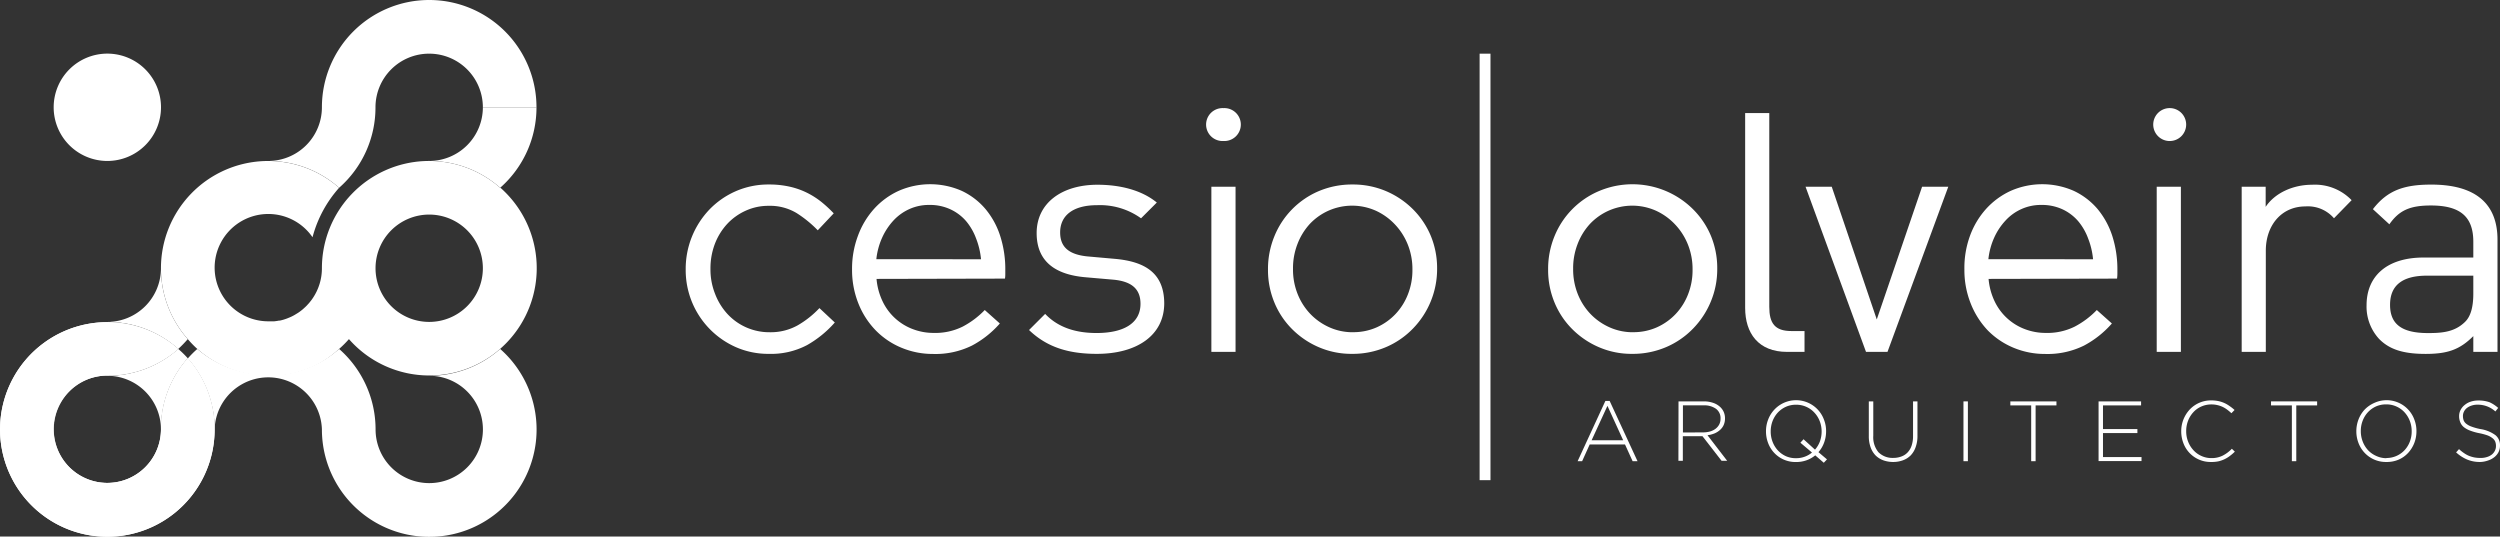 <svg xmlns="http://www.w3.org/2000/svg" viewBox="0 0 508.68 109.17"><rect x="0" y="0" width="508.68" height="109.17" fill="#333333" stroke="none"/><defs><style>.cls-1{isolation:isolate;}.cls-2,.cls-3{fill:#fff;}.cls-3{mix-blend-mode:multiply;}</style></defs><g class="cls-1"><g id="Capa_2" data-name="Capa 2"><g id="Capa_1-2" data-name="Capa 1"><path class="cls-2" d="M17.58,77.28a11,11,0,0,1,4.25-.86A11,11,0,0,0,17.58,77.28Z"/><path class="cls-2" d="M25.08,97.76a10.93,10.93,0,0,0,7.67-10.43A10.93,10.93,0,0,1,25.08,97.76Z"/><path class="cls-2" d="M38.21,69A21.7,21.7,0,0,1,32.75,54.6,10.92,10.92,0,0,1,21.83,65.5,21.73,21.73,0,0,1,36.27,71,25.36,25.36,0,0,0,38.21,69Z"/><path class="cls-2" d="M101.77,71a21.78,21.78,0,0,1-14.44,5.46h0A10.92,10.92,0,1,1,76.42,87.33,21.79,21.79,0,0,0,69,71a22,22,0,0,1-4.73,3.18l-.07,0-.71.33-.22.1-.64.26-.32.13-.6.21-.38.13-.57.18-.44.12-.54.15-.49.11L58.8,76l-.54.09-.49.08-.59.08-.46,0-.69,0-.37,0q-.54,0-1.08,0A21.77,21.77,0,0,1,40.15,71a19.74,19.74,0,0,0-1.94,1.94,21.72,21.72,0,0,1,5.46,14.43h0a10.92,10.92,0,0,1,21.83,0A21.84,21.84,0,1,0,101.77,71Z"/><path class="cls-2" d="M21.83,32.75A10.92,10.92,0,1,0,10.92,21.83,10.92,10.92,0,0,0,21.83,32.75Z"/><polygon class="cls-2" points="69.03 70.94 69.03 70.94 69.02 70.95 69.03 70.94"/><path class="cls-2" d="M56.72,65.29l.18,0Z"/><polygon class="cls-2" points="63.57 60.77 63.56 60.78 63.57 60.77 63.57 60.77"/><path class="cls-2" d="M62.44,62.15c-.1.11-.21.21-.31.31C62.23,62.36,62.34,62.26,62.44,62.15Z"/><path class="cls-2" d="M55.58,65.45l.21,0Z"/><path class="cls-2" d="M60.53,63.73l.25-.16Z"/><path class="cls-2" d="M58.72,64.68l.23-.1Z"/><path class="cls-2" d="M61.42,63.09l.26-.22Z"/><path class="cls-2" d="M57.72,65l.15-.05Z"/><path class="cls-2" d="M62.87,61.68l.25-.3Z"/><path class="cls-2" d="M59.74,64.2l.18-.1Z"/><path class="cls-2" d="M63.51,74.51l-.22.1Z"/><path class="cls-2" d="M62.65,74.87l-.32.13Z"/><path class="cls-2" d="M64.29,74.14l-.07,0Z"/><path class="cls-2" d="M56.72,76.31l-.69,0Z"/><path class="cls-2" d="M55.66,76.39q-.54,0-1.08,0Q55.12,76.42,55.66,76.39Z"/><path class="cls-2" d="M60.78,75.52l-.44.12Z"/><path class="cls-2" d="M59.8,75.79l-.49.11Z"/><path class="cls-2" d="M61.73,75.21l-.38.13Z"/><path class="cls-2" d="M57.77,76.18l-.59.08Z"/><path class="cls-2" d="M58.8,76l-.54.09Z"/><path class="cls-2" d="M59,64.58a7.18,7.18,0,0,0,.79-.38A7.18,7.18,0,0,1,59,64.58Z"/><path class="cls-2" d="M55.79,65.43c.31,0,.62-.08.93-.14C56.41,65.35,56.1,65.39,55.79,65.43Z"/><path class="cls-2" d="M56.9,65.25c.28-.06.55-.13.82-.21C57.45,65.12,57.18,65.19,56.9,65.25Z"/><path class="cls-2" d="M57.87,65a8.64,8.64,0,0,0,.85-.31A8.64,8.64,0,0,1,57.87,65Z"/><path class="cls-2" d="M54.58,65.5c.34,0,.67,0,1,0C55.25,65.48,54.92,65.5,54.58,65.5Z"/><path class="cls-2" d="M59.92,64.1l.61-.37Z"/><polygon class="cls-2" points="69.02 70.96 69.02 70.96 69.02 70.95 69.02 70.96"/><path class="cls-2" d="M63.12,61.38c.15-.19.3-.39.44-.6C63.42,61,63.27,61.19,63.12,61.38Z"/><path class="cls-2" d="M62.44,62.15l.43-.47Z"/><path class="cls-2" d="M60.78,63.57l.64-.48Z"/><path class="cls-2" d="M61.68,62.87l.45-.41Z"/><path class="cls-2" d="M63.29,74.61l-.64.26Z"/><path class="cls-2" d="M64.22,74.18l-.71.33Z"/><path class="cls-2" d="M58.26,76.1l-.49.08Z"/><path class="cls-2" d="M59.31,75.9,58.8,76Z"/><path class="cls-2" d="M61.35,75.34l-.57.18Z"/><path class="cls-2" d="M62.33,75l-.6.21Z"/><path class="cls-2" d="M60.34,75.64l-.54.15Z"/><path class="cls-2" d="M64.29,74.14A22,22,0,0,0,69,71h0A22.27,22.27,0,0,1,64.29,74.14Z"/><path class="cls-2" d="M57.18,76.26l-.46,0Z"/><path class="cls-2" d="M56,76.36l-.37,0Z"/><path class="cls-3" d="M21.83,109.17A21.84,21.84,0,0,0,43.67,87.33h0A21.84,21.84,0,0,1,21.83,109.17Z"/><path class="cls-2" d="M36.27,71a21.78,21.78,0,0,1-14.44,5.46A10.92,10.92,0,0,1,32.75,87.33,21.72,21.72,0,0,1,38.21,72.9,20.9,20.9,0,0,0,36.27,71Z"/><path class="cls-3" d="M10.92,87.33a10.91,10.91,0,0,1,6.66-10,10.92,10.92,0,0,0,7.5,20.48A10.92,10.92,0,0,1,10.92,87.33Z"/><path class="cls-2" d="M32.75,87.33A10.92,10.92,0,1,1,21.83,76.42,21.78,21.78,0,0,0,36.27,71a21.83,21.83,0,1,0,7.4,16.37h0A21.72,21.72,0,0,0,38.21,72.9,21.72,21.72,0,0,0,32.75,87.33Z"/><path class="cls-2" d="M32.75,87.33A10.92,10.92,0,1,1,21.83,76.42,21.78,21.78,0,0,0,36.27,71a21.83,21.83,0,1,0,7.4,16.37h0A21.72,21.72,0,0,0,38.21,72.9,21.72,21.72,0,0,0,32.75,87.33Z"/><path class="cls-2" d="M98.25,21.83A10.92,10.92,0,0,1,87.33,32.75a21.73,21.73,0,0,1,14.44,5.46,21.78,21.78,0,0,0,7.39-16.38Z"/><path class="cls-2" d="M65.5,21.83A10.92,10.92,0,0,1,54.58,32.75,21.68,21.68,0,0,1,69,38.21a21.76,21.76,0,0,0,7.4-16.38h0A10.91,10.91,0,0,1,87.33,10.92V0A21.83,21.83,0,0,0,65.5,21.83Z"/><path class="cls-2" d="M87.33,0l-.09.07V10.78l.09.14h0A10.92,10.92,0,0,1,98.25,21.83h10.91A21.83,21.83,0,0,0,87.33,0Z"/><path class="cls-2" d="M101.77,38.21A21.83,21.83,0,0,0,65.5,54.58a10.85,10.85,0,0,1-1.93,6.19h0a6.7,6.7,0,0,1-.45.6c-.07.1-.16.2-.24.3l-.43.47c-.1.11-.21.21-.31.31l-.45.41-.26.22c-.21.16-.42.33-.64.48l-.25.16-.61.37-.18.1a8,8,0,0,1-.78.38l-.25.1a7.63,7.63,0,0,1-.84.31l-.15.05c-.27.08-.54.15-.82.21l-.18,0c-.31.06-.62.11-.94.14l-.2,0c-.33,0-.66,0-1,0a10.92,10.92,0,1,1,9-17.11A24.52,24.52,0,0,1,69,38.21,21.82,21.82,0,0,0,32.75,54.58v0A21.7,21.7,0,0,0,38.21,69,20.9,20.9,0,0,0,40.15,71a21.77,21.77,0,0,0,14.43,5.46q.54,0,1.08,0l.37,0,.69-.06.45,0,.6-.08.49-.08c.18,0,.36-.06.54-.09l.51-.11.49-.11.54-.14.44-.13.57-.18.38-.12.6-.22.32-.13.63-.26.23-.1.71-.33.07,0A22.27,22.27,0,0,0,69,71h0A22,22,0,0,0,71,69a21.75,21.75,0,0,0,16.37,7.4h0a21.83,21.83,0,0,0,14.44-38.21ZM87.33,65.5A10.92,10.92,0,1,1,98.25,54.58,10.92,10.92,0,0,1,87.33,65.5Z"/><path class="cls-2" d="M223.18,72c-5.67,0-10.11-1.3-13.8-4.85l3.28-3.28c2.67,2.8,6.29,3.89,10.46,3.89,5.53,0,8.94-2,8.94-5.94,0-2.94-1.7-4.58-5.6-4.92l-5.53-.48c-6.56-.55-10-3.48-10-9,0-6.15,5.19-9.83,12.36-9.83,4.78,0,9.09,1.16,12.09,3.62l-3.21,3.21a14.3,14.3,0,0,0-8.95-2.67c-4.91,0-7.51,2.12-7.51,5.54,0,2.87,1.64,4.57,5.87,4.91l5.4.48c5.88.55,9.91,2.8,9.91,9.09C236.85,68.25,231.31,72,223.18,72Z"/><path class="cls-2" d="M248.94,28.69a3.35,3.35,0,1,1,0-6.69,3.35,3.35,0,1,1,0,6.69ZM246.48,71.6V38h4.92V71.6Z"/><path class="cls-2" d="M363.63,71.6c-5.88,0-8.54-3.83-8.54-8.95V23H360V62.44c0,3.28,1.09,4.92,4.51,4.92h2.66V71.6Z"/><path class="cls-2" d="M384.05,71.6h-4.37L367.38,38h5.33l9.16,27,9.22-27h5.33Z"/><path class="cls-2" d="M441.29,28.69a3.35,3.35,0,0,1,0-6.69,3.35,3.35,0,1,1,0,6.69ZM438.83,71.6V38h4.92V71.6Z"/><path class="cls-2" d="M474.9,44.41A7,7,0,0,0,469.1,42c-4.92,0-8.07,3.89-8.07,9V71.6h-4.91V38H461v4.09c1.85-2.8,5.54-4.5,9.43-4.5a10.35,10.35,0,0,1,8.06,3.14Z"/><path class="cls-2" d="M503.25,71.6V68.39c-2.73,2.73-5.19,3.62-9.7,3.62s-7.38-.89-9.5-3.08a9.71,9.71,0,0,1-2.52-6.83c0-5.88,4.1-9.7,11.61-9.7h10.11V49.19c0-4.92-2.46-7.38-8.61-7.38-4.3,0-6.49,1-8.47,3.83l-3.35-3.08c3-3.89,6.42-5,11.89-5,9,0,13.46,3.89,13.46,11.2V71.6Zm0-15.51h-9.43c-5.05,0-7.51,2-7.51,5.94s2.39,5.74,7.72,5.74c2.87,0,5.4-.2,7.51-2.25,1.16-1.1,1.71-3,1.71-5.81Z"/><path class="cls-2" d="M156.43,72a16.34,16.34,0,0,1-6.73-1.38A17.13,17.13,0,0,1,139.52,54.9v-.13a17.49,17.49,0,0,1,4.82-12.13,16.81,16.81,0,0,1,5.36-3.73,16.49,16.49,0,0,1,6.73-1.37,18.75,18.75,0,0,1,4.28.45,15.64,15.64,0,0,1,3.51,1.24,16.53,16.53,0,0,1,2.94,1.88,26,26,0,0,1,2.48,2.3l-3.25,3.45a23.49,23.49,0,0,0-4.31-3.51,10.49,10.49,0,0,0-5.71-1.47,11.07,11.07,0,0,0-4.66,1,11.71,11.71,0,0,0-3.77,2.71,12.64,12.64,0,0,0-2.49,4.05,14,14,0,0,0-.89,5v.13a13.36,13.36,0,0,0,.93,5A12.73,12.73,0,0,0,148,63.87a11.59,11.59,0,0,0,8.65,3.73,11.25,11.25,0,0,0,5.65-1.4,19.36,19.36,0,0,0,4.43-3.51l3.13,2.93a21.75,21.75,0,0,1-5.65,4.6A15.68,15.68,0,0,1,156.43,72Z"/><path class="cls-2" d="M178.35,56.75a13.18,13.18,0,0,0,1.28,4.66A11.14,11.14,0,0,0,185.82,67a11.82,11.82,0,0,0,4.15.74,12.51,12.51,0,0,0,5.9-1.28,17.48,17.48,0,0,0,4.5-3.38l3.07,2.74a20,20,0,0,1-5.68,4.5,16.75,16.75,0,0,1-7.92,1.7,16.49,16.49,0,0,1-6.38-1.25,15.78,15.78,0,0,1-5.24-3.51,16.61,16.61,0,0,1-3.54-5.46,18.36,18.36,0,0,1-1.31-7A19,19,0,0,1,174.56,48a16.78,16.78,0,0,1,3.28-5.49,15.36,15.36,0,0,1,5-3.67,15.93,15.93,0,0,1,12.86,0,14.23,14.23,0,0,1,4.85,3.73,16.29,16.29,0,0,1,3,5.56,22,22,0,0,1,1,6.83v.73c0,.28,0,.61-.07,1Zm21.26-4a15.54,15.54,0,0,0-1-4.22A11.85,11.85,0,0,0,196.58,45a9.46,9.46,0,0,0-3.2-2.41,9.84,9.84,0,0,0-4.3-.89,9.59,9.59,0,0,0-4,.82,10,10,0,0,0-3.26,2.32,13.07,13.07,0,0,0-2.33,3.52,14.31,14.31,0,0,0-1.18,4.38Z"/><path class="cls-2" d="M404.62,56.75a13.18,13.18,0,0,0,1.28,4.66A11.14,11.14,0,0,0,412.09,67a11.82,11.82,0,0,0,4.15.74,12.51,12.51,0,0,0,5.9-1.28,17.48,17.48,0,0,0,4.5-3.38l3.07,2.74a20,20,0,0,1-5.68,4.5,16.75,16.75,0,0,1-7.92,1.7,16.49,16.49,0,0,1-6.38-1.25,15.88,15.88,0,0,1-5.24-3.51A16.94,16.94,0,0,1,401,61.79a18.36,18.36,0,0,1-1.3-7A19,19,0,0,1,400.83,48a16.78,16.78,0,0,1,3.28-5.49,15.47,15.47,0,0,1,5-3.67,15.93,15.93,0,0,1,12.86,0,14.37,14.37,0,0,1,4.86,3.73,16.63,16.63,0,0,1,3,5.56,22.3,22.3,0,0,1,1,6.83v.73a7.63,7.63,0,0,1-.07,1Zm21.26-4a15.54,15.54,0,0,0-1-4.22A11.85,11.85,0,0,0,422.85,45a9.52,9.52,0,0,0-3.19-2.41,9.92,9.92,0,0,0-4.31-.89,9.59,9.59,0,0,0-4,.82,9.83,9.83,0,0,0-3.25,2.32,12.87,12.87,0,0,0-2.34,3.52,14.31,14.31,0,0,0-1.18,4.38Z"/><path class="cls-2" d="M275.11,72a16.74,16.74,0,0,1-6.83-1.38,17.27,17.27,0,0,1-5.42-3.7,16.57,16.57,0,0,1-3.58-5.42A17.22,17.22,0,0,1,258,54.9v-.13a17.45,17.45,0,0,1,1.28-6.64,16.86,16.86,0,0,1,9-9.22,17.32,17.32,0,0,1,6.93-1.37,17.12,17.12,0,0,1,6.86,1.37,17.39,17.39,0,0,1,5.46,3.7A16.75,16.75,0,0,1,291.13,48a17.13,17.13,0,0,1,1.28,6.6v.13a17.35,17.35,0,0,1-4.92,12.13A16.79,16.79,0,0,1,282,70.63,17.13,17.13,0,0,1,275.11,72Zm.13-4.41a11.66,11.66,0,0,0,4.91-1A12,12,0,0,0,284,63.84a12.31,12.31,0,0,0,2.49-4,13.34,13.34,0,0,0,.9-4.91v-.13a13.44,13.44,0,0,0-.93-5,12.87,12.87,0,0,0-2.58-4.08A12.46,12.46,0,0,0,280,42.9a11.83,11.83,0,0,0-13.56,2.74,12.86,12.86,0,0,0-2.46,4.06,13.57,13.57,0,0,0-.89,4.94v.13a13.36,13.36,0,0,0,.92,5,12.57,12.57,0,0,0,2.56,4.06,12.31,12.31,0,0,0,3.86,2.74A11.52,11.52,0,0,0,275.24,67.6Z"/><path class="cls-2" d="M332.11,72a16.71,16.71,0,0,1-6.83-1.38,17.27,17.27,0,0,1-5.42-3.7,16.57,16.57,0,0,1-3.58-5.42A17.21,17.21,0,0,1,315,54.9v-.13a17.44,17.44,0,0,1,1.27-6.64,16.86,16.86,0,0,1,9-9.22,17.47,17.47,0,0,1,19.25,3.7A16.75,16.75,0,0,1,348.13,48a17.13,17.13,0,0,1,1.28,6.6v.13a17.06,17.06,0,0,1-1.31,6.64,17.35,17.35,0,0,1-3.61,5.49A16.79,16.79,0,0,1,339,70.63,17.13,17.13,0,0,1,332.11,72Zm.13-4.41a11.66,11.66,0,0,0,4.91-1A12,12,0,0,0,341,63.84a12.31,12.31,0,0,0,2.49-4,13.34,13.34,0,0,0,.9-4.91v-.13a13.44,13.44,0,0,0-.93-5,12.87,12.87,0,0,0-2.58-4.08A12.46,12.46,0,0,0,337,42.9a11.83,11.83,0,0,0-13.56,2.74,12.68,12.68,0,0,0-2.46,4.06,13.57,13.57,0,0,0-.89,4.94v.13a13.56,13.56,0,0,0,.92,5,12.57,12.57,0,0,0,2.56,4.06,12.31,12.31,0,0,0,3.86,2.74A11.52,11.52,0,0,0,332.24,67.6Z"/><path class="cls-2" d="M301.06,97.7V10.92h2.21V97.7Z"/><path class="cls-2" d="M326.65,81.58h.87l5.67,12.26h-1l-1.55-3.41h-7.18l-1.54,3.41H321Zm3.62,8-3.2-7-3.22,7Z"/><path class="cls-2" d="M341.53,81.67h5.11a5.77,5.77,0,0,1,2,.32,3.9,3.9,0,0,1,1.43.88,3.09,3.09,0,0,1,.68,1,3.19,3.19,0,0,1,.24,1.24v0a3.32,3.32,0,0,1-.27,1.37,3,3,0,0,1-.74,1,3.94,3.94,0,0,1-1.13.71,5.8,5.8,0,0,1-1.42.37l4,5.2h-1.14l-3.88-5h-4v5h-.9Zm5,6.31a5.36,5.36,0,0,0,1.42-.19,3.35,3.35,0,0,0,1.12-.55,2.69,2.69,0,0,0,.74-.87,2.53,2.53,0,0,0,.27-1.18v0a2.35,2.35,0,0,0-.91-2,4.08,4.08,0,0,0-2.58-.71h-4.16V88Z"/><path class="cls-2" d="M369.35,92.65a5.86,5.86,0,0,1-1.76,1,6.29,6.29,0,0,1-2.17.36,6,6,0,0,1-2.51-.51,5.95,5.95,0,0,1-3.15-3.36,6.56,6.56,0,0,1-.43-2.38v0a6.45,6.45,0,0,1,.44-2.39,6.13,6.13,0,0,1,1.24-2,6.05,6.05,0,0,1,10.11,2,6.33,6.33,0,0,1,.44,2.38,0,0,0,0,1,0,0,6.66,6.66,0,0,1-.41,2.32A5.91,5.91,0,0,1,370,92l1.74,1.47-.65.69Zm-3.89.58a5,5,0,0,0,3.23-1.15l-2.36-2,.64-.71,2.33,2.12a5.34,5.34,0,0,0,1-1.67,5.9,5.9,0,0,0,.35-2v0a5.84,5.84,0,0,0-.39-2.13,5.39,5.39,0,0,0-1.08-1.73,5,5,0,0,0-3.73-1.61,5,5,0,0,0-2.07.42,5.22,5.22,0,0,0-1.64,1.17,5.54,5.54,0,0,0-1.07,1.73,5.91,5.91,0,0,0-.38,2.12v0a5.76,5.76,0,0,0,.39,2.13,5.5,5.5,0,0,0,1.08,1.74,5.22,5.22,0,0,0,1.64,1.17A5,5,0,0,0,365.46,93.23Z"/><path class="cls-2" d="M385.2,94a5.89,5.89,0,0,1-2-.34,4.45,4.45,0,0,1-1.58-1,4.58,4.58,0,0,1-1-1.64,6.49,6.49,0,0,1-.37-2.26V81.67h.91v7A4.79,4.79,0,0,0,382.2,92a4,4,0,0,0,3,1.17,4.59,4.59,0,0,0,1.66-.28,3.26,3.26,0,0,0,1.28-.83,3.69,3.69,0,0,0,.82-1.39,6,6,0,0,0,.29-1.93V81.67h.9v7a6.59,6.59,0,0,1-.37,2.31,4.61,4.61,0,0,1-1,1.67,4.25,4.25,0,0,1-1.57,1A5.73,5.73,0,0,1,385.2,94Z"/><path class="cls-2" d="M399.51,81.67h.9V93.84h-.9Z"/><path class="cls-2" d="M413.29,82.49h-4.24v-.82h9.38v.82h-4.24V93.84h-.9Z"/><path class="cls-2" d="M427,81.67h8.65v.82h-7.75V87.3h7v.82h-7V93h7.84v.82H427Z"/><path class="cls-2" d="M449.87,94a5.9,5.9,0,0,1-5.6-3.8,6.66,6.66,0,0,1-.45-2.45v0a6.4,6.4,0,0,1,.46-2.43,6.54,6.54,0,0,1,1.27-2,5.93,5.93,0,0,1,4.36-1.85,7.34,7.34,0,0,1,1.47.14,5.91,5.91,0,0,1,1.23.4,6.25,6.25,0,0,1,1.06.62,8.74,8.74,0,0,1,1,.79l-.64.66a9.29,9.29,0,0,0-.84-.71,5.52,5.52,0,0,0-.93-.57,5.19,5.19,0,0,0-1.07-.37,5.1,5.1,0,0,0-1.27-.14,5,5,0,0,0-2,.42,4.79,4.79,0,0,0-1.62,1.15,5.39,5.39,0,0,0-1.08,1.73,5.77,5.77,0,0,0-.39,2.14v0a5.67,5.67,0,0,0,.4,2.15,5.46,5.46,0,0,0,1.09,1.74,4.85,4.85,0,0,0,1.62,1.16,4.78,4.78,0,0,0,2,.43,5,5,0,0,0,2.29-.49,7,7,0,0,0,1.89-1.41l.61.59a9.92,9.92,0,0,1-1,.86,6.14,6.14,0,0,1-1.09.67,6.25,6.25,0,0,1-1.26.44A6.94,6.94,0,0,1,449.87,94Z"/><path class="cls-2" d="M466.33,82.49h-4.24v-.82h9.38v.82h-4.24V93.84h-.9Z"/><path class="cls-2" d="M485.55,94a5.91,5.91,0,0,1-4.43-1.88,6,6,0,0,1-1.24-2,6.56,6.56,0,0,1-.43-2.38v0a6.66,6.66,0,0,1,.44-2.39,6.3,6.3,0,0,1,1.24-2A6.15,6.15,0,0,1,483.06,82a6,6,0,0,1,8.19,3.37,6.53,6.53,0,0,1,.43,2.38s0,0,0,0a6.62,6.62,0,0,1-.44,2.39,6.46,6.46,0,0,1-1.24,2,5.8,5.8,0,0,1-1.94,1.38A6.09,6.09,0,0,1,485.55,94Zm0-.81a5,5,0,0,0,3.71-1.59,5.3,5.3,0,0,0,1.07-1.73,5.74,5.74,0,0,0,.38-2.12v0a5.84,5.84,0,0,0-.39-2.13,5.54,5.54,0,0,0-1.07-1.73,5,5,0,0,0-1.65-1.18,4.93,4.93,0,0,0-2.08-.43,5.05,5.05,0,0,0-2.08.42,5.18,5.18,0,0,0-1.63,1.17,5.36,5.36,0,0,0-1.07,1.73,5.7,5.7,0,0,0-.38,2.12v0a5.76,5.76,0,0,0,.39,2.13,5.48,5.48,0,0,0,1.07,1.74,5.15,5.15,0,0,0,1.65,1.17A4.94,4.94,0,0,0,485.58,93.23Z"/><path class="cls-2" d="M504.65,94a6.75,6.75,0,0,1-2.64-.49,8,8,0,0,1-2.26-1.46l.59-.67a7.78,7.78,0,0,0,1,.8,5.33,5.33,0,0,0,1,.56,6.66,6.66,0,0,0,1.1.33,6.92,6.92,0,0,0,1.25.11A4.15,4.15,0,0,0,506,93a3,3,0,0,0,1-.5,2.33,2.33,0,0,0,.63-.77,2.09,2.09,0,0,0,.23-1v0a2.41,2.41,0,0,0-.15-.87,1.72,1.72,0,0,0-.54-.69,3.92,3.92,0,0,0-1-.57,11.92,11.92,0,0,0-1.71-.46,10.92,10.92,0,0,1-1.87-.53,4.66,4.66,0,0,1-1.28-.71,2.43,2.43,0,0,1-.72-1,3.17,3.17,0,0,1-.23-1.23v0a2.72,2.72,0,0,1,.3-1.26,3.15,3.15,0,0,1,.82-1,3.66,3.66,0,0,1,1.23-.68,4.86,4.86,0,0,1,1.56-.24,6.55,6.55,0,0,1,2.29.36A6.93,6.93,0,0,1,508.31,83l-.57.72a5.29,5.29,0,0,0-3.63-1.38,3.69,3.69,0,0,0-1.23.19,3.11,3.11,0,0,0-.94.49,2.16,2.16,0,0,0-.59.73,1.94,1.94,0,0,0-.21.89v0a2.66,2.66,0,0,0,.14.88,1.71,1.71,0,0,0,.54.71,3.67,3.67,0,0,0,1.09.58,11.35,11.35,0,0,0,1.77.49,7,7,0,0,1,3.06,1.23,2.61,2.61,0,0,1,.94,2.13v0a2.91,2.91,0,0,1-.31,1.35,3.14,3.14,0,0,1-.83,1,4.05,4.05,0,0,1-1.27.68A5.2,5.2,0,0,1,504.65,94Z"/></g></g></g></svg>